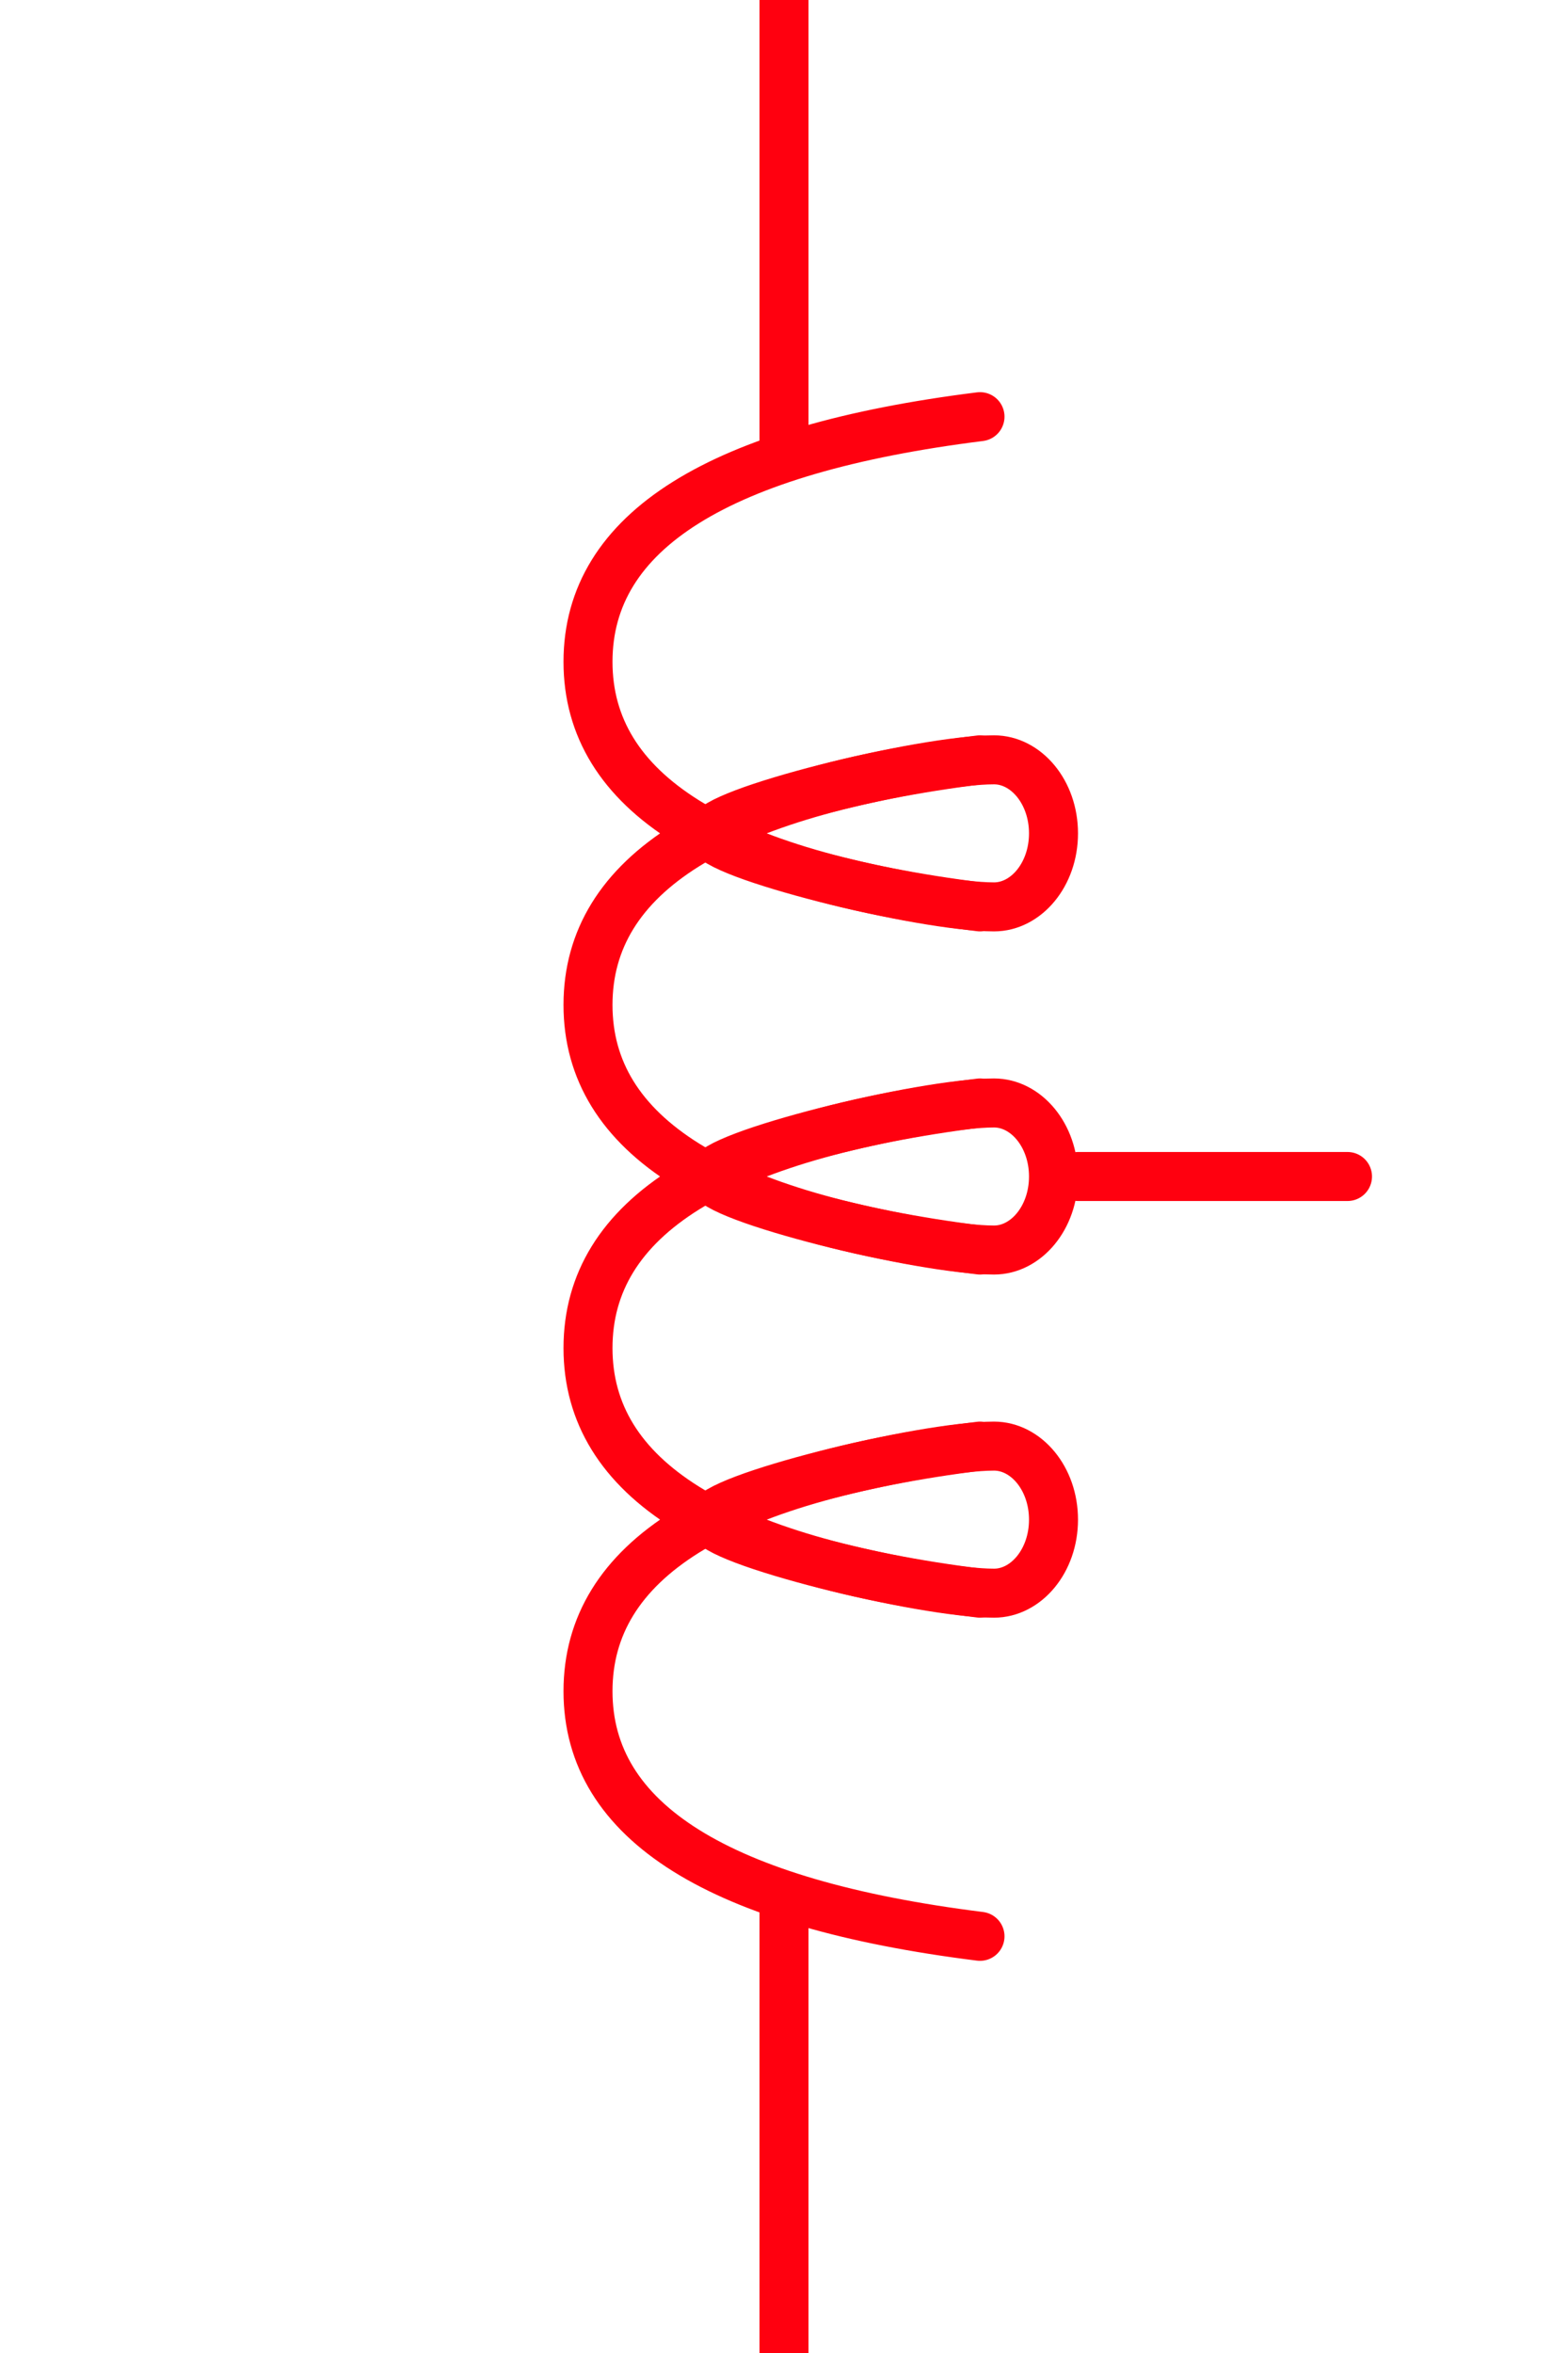<?xml version="1.0" encoding="UTF-8"?>
<svg width="32px" height="48px" viewBox="-4.0 0.0 32 48" version="1.1" xmlns="http://www.w3.org/2000/svg" xmlns:xlink="http://www.w3.org/1999/xlink">
    <!-- Generator: Sketch 52.5 (67469) - http://www.bohemiancoding.com/sketch -->
    <title>current-transformer-ansi</title>
    <desc>Created with Sketch.</desc>
    <g id="Project-Modelling-–-GIS-&amp;-SLD" stroke="none" stroke-width="1" fill="none" fill-rule="evenodd" opacity="1">
        <g id="Artboard" transform="translate(-2404, -1488)" stroke="#ff000f">
            <g id="32-/-sld-/-vertical-/-box-icon-/-normal-copy-13" transform="translate(2400, 1480)">
                <g id="sld-/-ansi-/-current_auto_transformer-/-black" transform="translate(4, 8)">
                    <path d="M12,38.5 L12,48" id="Path" fill-rule="nonzero"></path>
                    <path d="M12,0 L12,9.5" id="Path" fill-rule="nonzero"></path>
                    <path d="M17,31.5 C16.333,26.167 14.667,23.5 12,23.5 C9.333,23.5 7.667,26.167 7,31.5" id="Path-10" stroke-linecap="round" fill-rule="nonzero" transform="translate(12, 27.5) scale(-1, 1) rotate(90) translate(-12, -27.5) "></path>
                    <path d="M17,24.5 C16.333,19.167 14.667,16.5 12,16.5 C9.333,16.5 7.667,19.167 7,24.5" id="Path-10" stroke-linecap="round" fill-rule="nonzero" transform="translate(12, 20.5) scale(-1, 1) rotate(90) translate(-12, -20.5) "></path>
                    <path d="M17,17.5 C16.333,12.167 14.667,9.5 12,9.5 C9.333,9.5 7.667,12.167 7,17.5" id="Path-10" stroke-linecap="round" fill-rule="nonzero" transform="translate(12, 13.5) scale(-1, 1) rotate(90) translate(-12, -13.5) "></path>
                    <path d="M17,38.5 C16.333,33.167 14.667,30.5 12,30.5 C9.333,30.5 7.667,33.167 7,38.5" id="Path-10" stroke-linecap="round" fill-rule="nonzero" transform="translate(12, 34.5) scale(-1, 1) rotate(90) translate(-12, -34.5) "></path>
                    <path d="M14,27.5 C14.844,27.5 15.5,26.938 15.5,26.286 C15.5,24.8 14.429,20.5 14,20.5 C13.571,20.5 12.5,24.8 12.5,26.286 C12.5,26.938 13.156,27.5 14,27.5 Z" id="Oval" transform="translate(14, 24) scale(-1, 1) rotate(90) translate(-14, -24) "></path>
                    <path d="M14,34.5 C14.844,34.5 15.5,33.938 15.5,33.286 C15.5,31.8 14.429,27.5 14,27.5 C13.571,27.5 12.5,31.8 12.5,33.286 C12.5,33.938 13.156,34.5 14,34.5 Z" id="Oval" transform="translate(14, 31) scale(-1, 1) rotate(90) translate(-14, -31) "></path>
                    <path d="M14,20.5 C14.844,20.5 15.5,19.938 15.5,19.286 C15.5,17.8 14.429,13.5 14,13.5 C13.571,13.5 12.5,17.8 12.5,19.286 C12.5,19.938 13.156,20.5 14,20.5 Z" id="Oval" transform="translate(14, 17) scale(-1, 1) rotate(90) translate(-14, -17) "></path>
                    <path d="M18,24 L23.5,24" id="Path-Copy" stroke-linecap="round" fill-rule="nonzero"></path>
                </g>
            </g>
        </g>
    </g>
</svg>